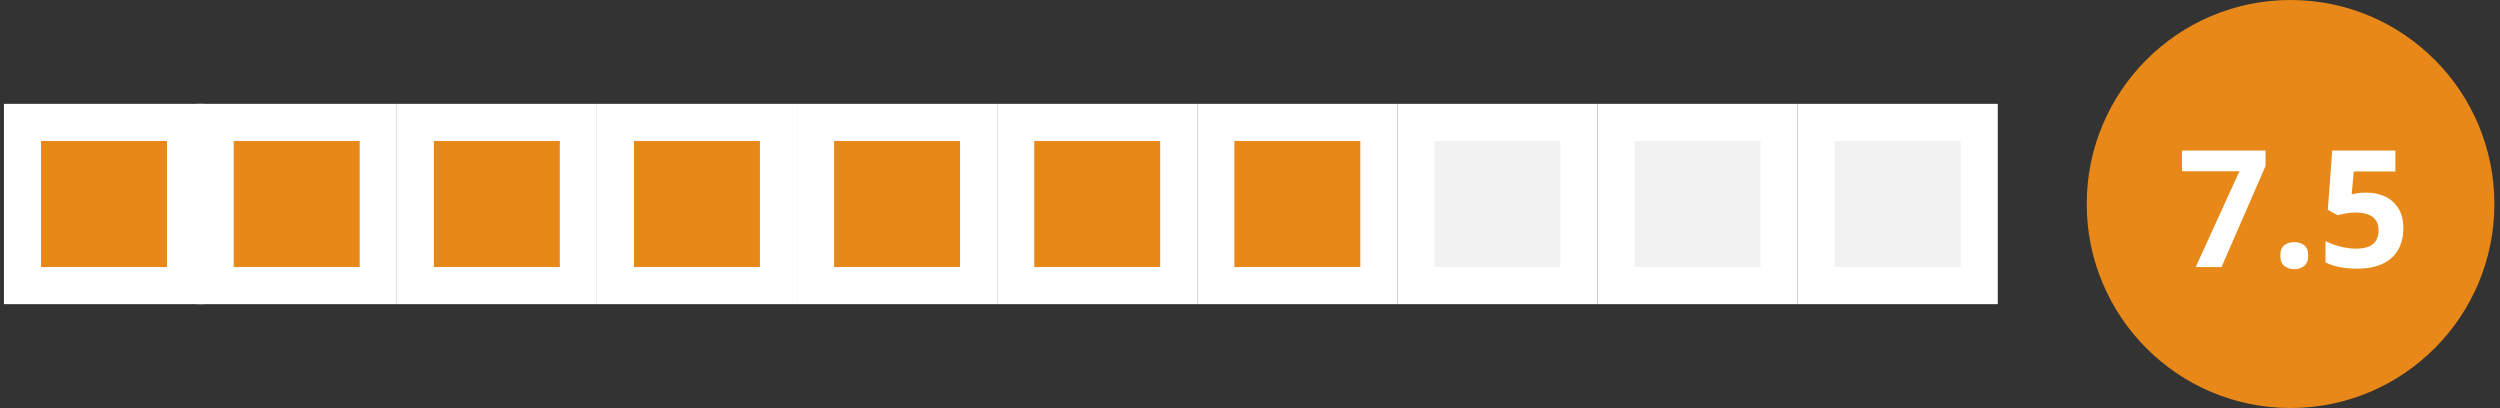 <svg width="337" height="55" viewBox="0 0 337 55" fill="none" xmlns="http://www.w3.org/2000/svg">
<rect x="0" y="0" width="337" height="55" fill="#333333" stroke="none"/>
<rect x="3.031" y="16.5" width="21.977" height="22" fill="#E78818" stroke="white" stroke-width="5"/>
<rect x="29.009" y="16.5" width="21.977" height="22" fill="#E78818" stroke="white" stroke-width="5"/>
<rect x="55.986" y="16.5" width="21.977" height="22" fill="#E78818" stroke="white" stroke-width="5"/>
<rect x="82.962" y="16.5" width="21.977" height="22" fill="#E78818" stroke="white" stroke-width="5"/>
<rect x="109.939" y="16.5" width="21.977" height="22" fill="#E78818" stroke="white" stroke-width="5"/>
<rect x="136.916" y="16.5" width="21.977" height="22" fill="#E78818" stroke="white" stroke-width="5"/>
<rect x="163.893" y="16.5" width="21.977" height="22" fill="#E78818" stroke="white" stroke-width="5"/>
<rect x="190.87" y="16.5" width="21.977" height="22" fill="#F2F2F2" stroke="white" stroke-width="5"/>
<rect x="217.847" y="16.5" width="21.977" height="22" fill="#F2F2F2" stroke="white" stroke-width="5"/>
<rect x="244.824" y="16.5" width="21.977" height="22" fill="#F2F2F2" stroke="white" stroke-width="5"/>
<ellipse cx="308.767" cy="27.5" rx="27.477" ry="27.5" fill="#E78818"/>
<path d="M295.979 36L301.876 23.088H294.131V20.295H305.399V22.379L299.459 36H295.979ZM307.387 34.464C307.387 33.791 307.569 33.318 307.935 33.046C308.307 32.774 308.755 32.638 309.277 32.638C309.786 32.638 310.223 32.774 310.588 33.046C310.96 33.318 311.146 33.791 311.146 34.464C311.146 35.108 310.96 35.574 310.588 35.86C310.223 36.147 309.786 36.29 309.277 36.29C308.755 36.29 308.307 36.147 307.935 35.86C307.569 35.574 307.387 35.108 307.387 34.464ZM318.999 25.967C319.959 25.967 320.811 26.149 321.556 26.515C322.308 26.88 322.898 27.417 323.328 28.126C323.758 28.835 323.973 29.709 323.973 30.747C323.973 31.879 323.736 32.856 323.264 33.68C322.798 34.496 322.1 35.123 321.169 35.56C320.245 35.996 319.092 36.215 317.71 36.215C316.886 36.215 316.109 36.143 315.379 36C314.656 35.864 314.022 35.653 313.478 35.366V32.498C314.022 32.785 314.673 33.028 315.433 33.228C316.199 33.422 316.919 33.519 317.592 33.519C318.251 33.519 318.806 33.433 319.257 33.261C319.708 33.082 320.048 32.81 320.277 32.444C320.514 32.072 320.632 31.599 320.632 31.026C320.632 30.26 320.374 29.673 319.858 29.265C319.343 28.856 318.551 28.652 317.484 28.652C317.076 28.652 316.65 28.692 316.206 28.77C315.769 28.849 315.404 28.928 315.11 29.007L313.789 28.298L314.38 20.295H322.898V23.109H317.291L317.001 26.192C317.244 26.142 317.509 26.092 317.796 26.042C318.082 25.992 318.483 25.967 318.999 25.967Z" fill="white"/>
</svg>
